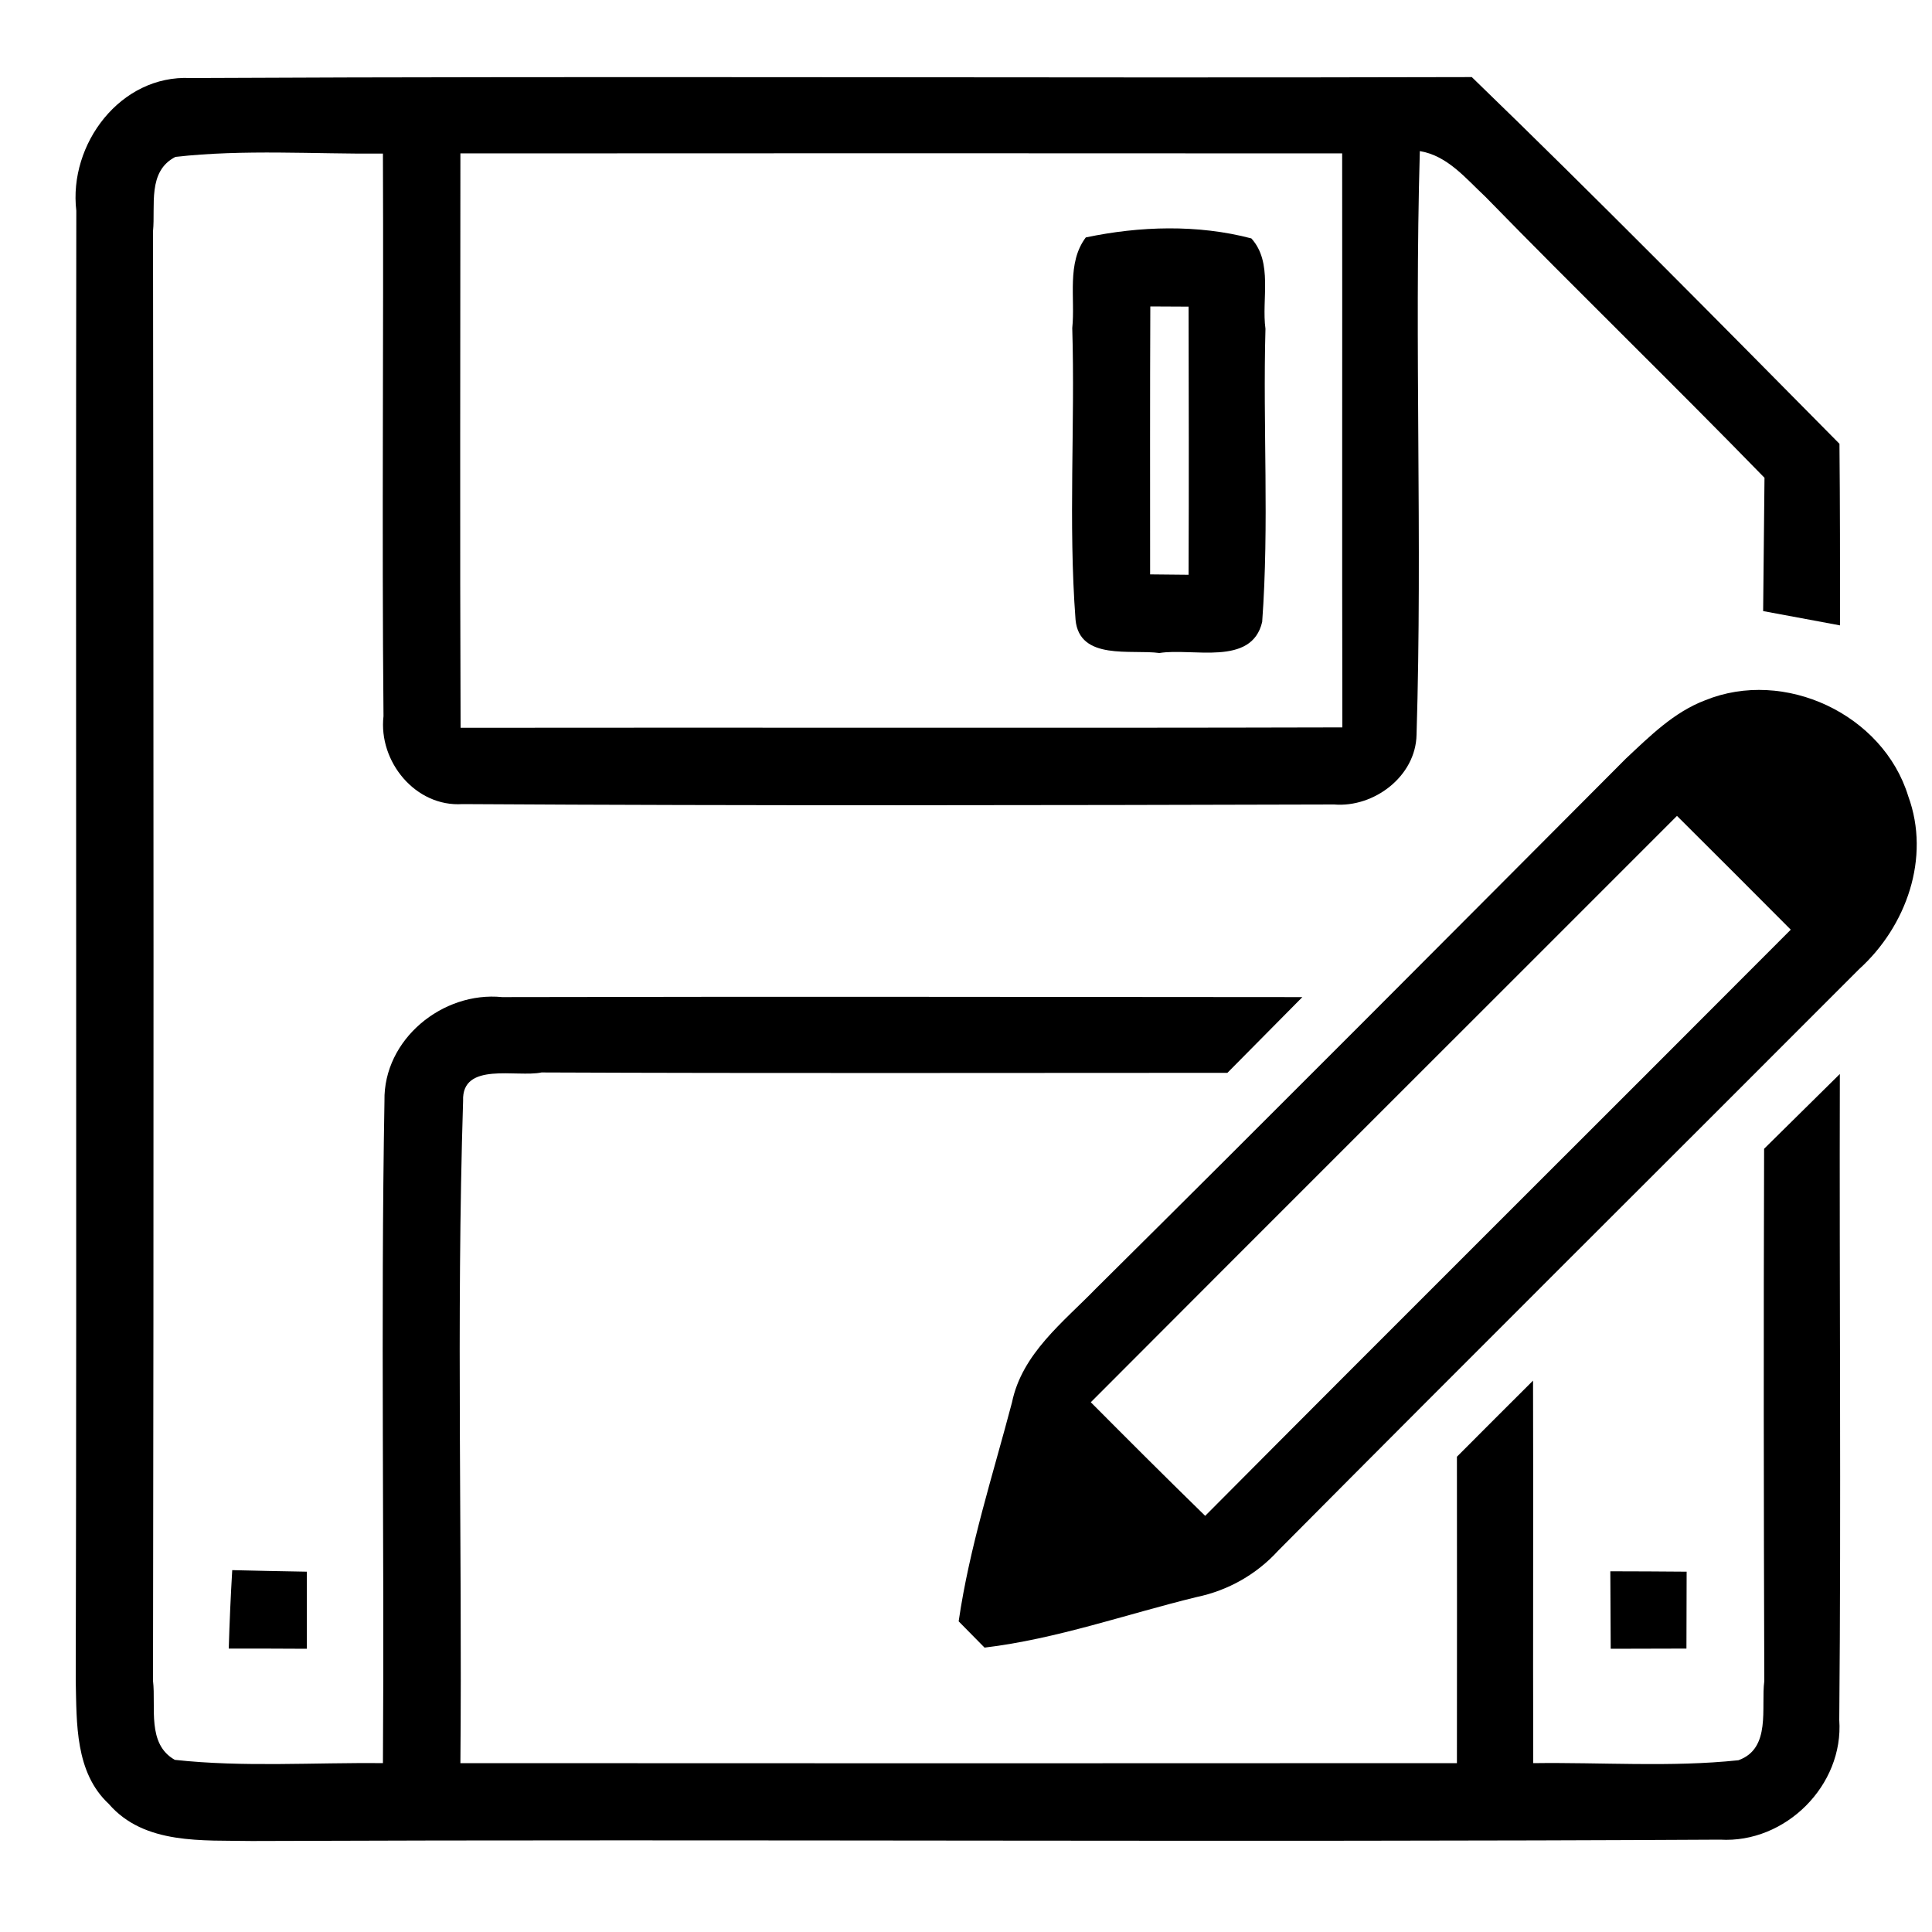 <?xml version="1.0" encoding="UTF-8" ?>
<!DOCTYPE svg PUBLIC "-//W3C//DTD SVG 1.1//EN" "http://www.w3.org/Graphics/SVG/1.1/DTD/svg11.dtd">
<svg width="100pt" height="100pt" viewBox="0 0 100 100" version="1.1" xmlns="http://www.w3.org/2000/svg">
<g id="#000000ff">
<path fill="#000000" opacity="1.00" d=" M 3.95 10.91 C 3.54 7.46 6.24 3.86 9.86 4.04 C 31.97 3.93 54.08 4.05 76.18 3.99 C 82.62 10.22 88.91 16.60 95.21 22.97 C 95.24 26.10 95.24 29.24 95.24 32.37 C 93.92 32.12 92.59 31.88 91.26 31.63 C 91.29 29.33 91.30 27.03 91.33 24.73 C 86.56 19.83 81.65 15.07 76.88 10.18 C 75.87 9.24 74.93 8.06 73.49 7.82 C 73.20 17.88 73.63 27.97 73.32 38.03 C 73.28 40.18 71.12 41.81 69.05 41.64 C 54.02 41.68 38.98 41.71 23.94 41.62 C 21.51 41.78 19.58 39.42 19.85 37.07 C 19.76 27.36 19.86 17.66 19.82 7.95 C 16.24 7.98 12.65 7.72 9.08 8.12 C 7.62 8.87 8.05 10.64 7.92 11.97 C 7.95 36.98 7.96 61.99 7.92 87.00 C 8.08 88.36 7.59 90.27 9.05 91.09 C 12.63 91.48 16.23 91.22 19.82 91.26 C 19.90 79.83 19.70 68.40 19.90 56.98 C 19.84 53.80 22.91 51.30 25.99 51.61 C 39.80 51.58 53.60 51.60 67.41 51.61 C 66.12 52.92 64.82 54.22 63.53 55.53 C 51.70 55.53 39.86 55.56 28.03 55.51 C 26.76 55.78 23.89 54.93 23.97 56.98 C 23.61 68.39 23.93 79.84 23.83 91.26 C 41.02 91.27 58.21 91.27 75.41 91.26 C 75.41 85.97 75.42 80.69 75.41 75.40 C 76.72 74.09 78.03 72.77 79.35 71.46 C 79.37 78.06 79.34 84.66 79.36 91.26 C 82.90 91.21 86.46 91.48 89.98 91.11 C 91.69 90.50 91.14 88.38 91.32 87.01 C 91.29 77.83 91.28 68.64 91.31 59.46 C 92.62 58.17 93.92 56.88 95.23 55.59 C 95.20 66.73 95.30 77.88 95.20 89.02 C 95.44 92.41 92.41 95.42 89.03 95.22 C 63.70 95.36 38.37 95.19 13.04 95.29 C 10.50 95.24 7.47 95.50 5.63 93.37 C 3.88 91.74 3.97 89.19 3.92 87.00 C 3.98 61.63 3.91 36.27 3.95 10.91 M 23.83 7.94 C 23.83 17.85 23.80 27.76 23.84 37.67 C 39.06 37.65 54.27 37.69 69.48 37.65 C 69.46 27.75 69.48 17.84 69.47 7.94 C 54.25 7.93 39.04 7.93 23.83 7.94 Z" />
<path fill="#000000" opacity="1.00" d=" M 56.20 12.29 C 58.99 11.70 62.00 11.61 64.77 12.34 C 65.90 13.59 65.29 15.49 65.50 17.02 C 65.36 22.07 65.70 27.14 65.33 32.19 C 64.79 34.51 61.72 33.52 60.01 33.80 C 58.56 33.60 55.87 34.21 55.67 32.08 C 55.29 27.06 55.65 22.01 55.50 16.98 C 55.66 15.43 55.20 13.62 56.20 12.29 M 59.54 15.86 C 59.52 20.48 59.53 25.10 59.53 29.73 L 61.52 29.75 C 61.54 25.12 61.53 20.50 61.52 15.87 L 59.54 15.86 Z" />
<path fill="#000000" opacity="1.00" d=" M 88.25 36.25 C 92.36 34.57 97.47 36.97 98.77 41.21 C 99.94 44.40 98.67 47.95 96.23 50.16 C 86.21 60.20 76.15 70.20 66.16 80.26 C 65.04 81.49 63.57 82.32 61.95 82.66 C 58.29 83.55 54.71 84.83 50.96 85.28 C 50.62 84.94 49.95 84.26 49.62 83.92 C 50.18 80.07 51.39 76.35 52.38 72.59 C 52.90 70.06 55.03 68.44 56.73 66.69 C 65.91 57.59 75.03 48.42 84.16 39.26 C 85.40 38.10 86.64 36.86 88.25 36.25 M 56.46 72.58 C 58.42 74.55 60.39 76.52 62.38 78.46 C 72.46 68.32 82.60 58.24 92.69 48.12 C 90.73 46.15 88.77 44.19 86.80 42.23 C 76.69 52.35 66.56 62.45 56.46 72.58 Z" />
<path fill="#000000" opacity="1.00" d=" M 12.02 81.27 C 13.31 81.30 14.59 81.33 15.88 81.35 C 15.88 82.68 15.88 84.01 15.88 85.34 C 14.53 85.33 13.19 85.33 11.84 85.33 C 11.88 83.97 11.94 82.62 12.02 81.27 Z" />
<path fill="#000000" opacity="1.00" d=" M 83.35 81.33 C 84.66 81.33 85.98 81.34 87.30 81.35 C 87.30 82.34 87.29 84.33 87.29 85.33 C 86.31 85.33 84.35 85.34 83.37 85.34 C 83.36 84.00 83.36 82.66 83.35 81.33 Z" />
</g>
</svg>
